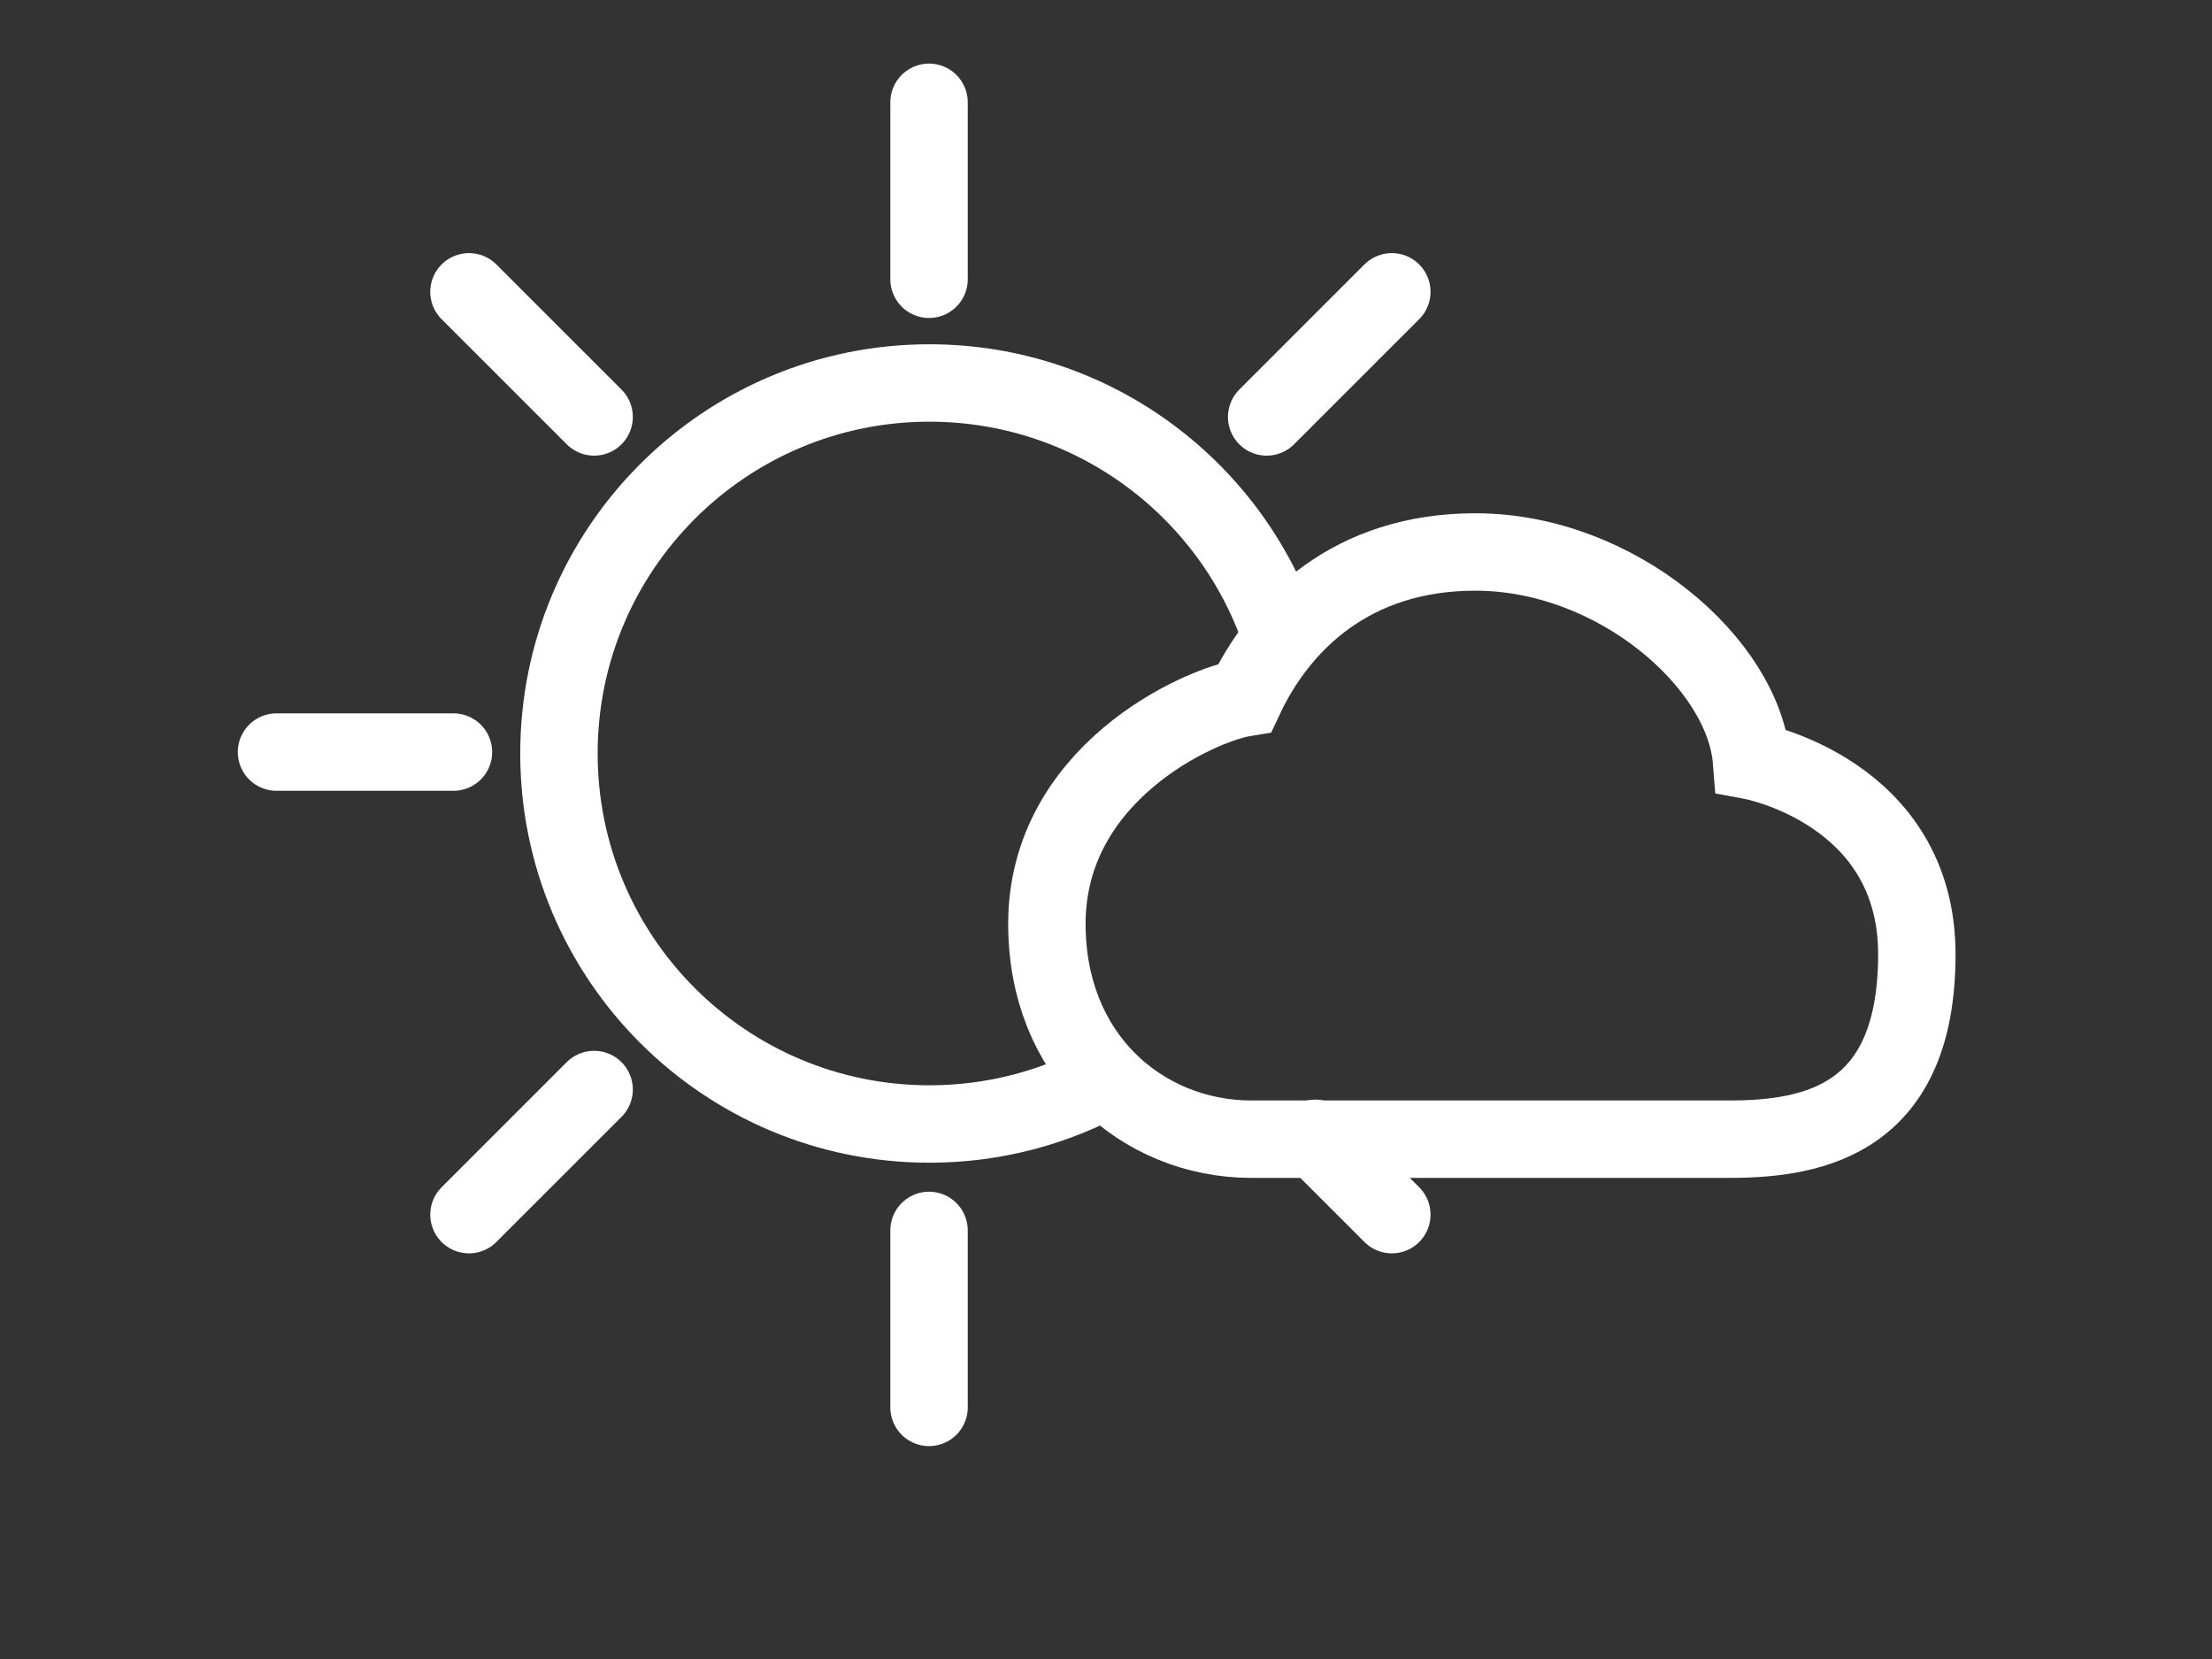 <?xml version="1.0" encoding="utf-8"?>
<!-- Generator: Adobe Illustrator 24.1.1, SVG Export Plug-In . SVG Version: 6.00 Build 0)  -->
<svg version="1.1" id="Capa_1" xmlns="http://www.w3.org/2000/svg" xmlns:xlink="http://www.w3.org/1999/xlink" x="0px" y="0px"
	 viewBox="0 0 800 600" style="enable-background:new 0 0 800 600;" xml:space="preserve">
<rect x="0" y="0" width="800" height="600" fill="#333333" stroke="none"/>
<style type="text/css">
	.st0{fill:none;stroke:#FFFFFF;stroke-width:28;stroke-miterlimit:10;}
	.st1{fill:none;stroke:#FFFFFF;stroke-width:28;stroke-linecap:round;stroke-miterlimit:10;}
</style>
<g>
	<path class="st0" d="M400.91,389.85"/>
	<path class="st0" d="M400.91,389.85c-19.2,10.62-41.27,16.66-64.76,16.66c-74.01,0-134-59.99-134-134s59.99-134,134-134
		c59.86,0,110.55,39.25,127.74,93.41"/>
</g>
<g>
	<line class="st1" x1="336" y1="101" x2="336" y2="37"/>
</g>
<g>
	<line class="st1" x1="336" y1="509" x2="336" y2="445"/>
</g>
<g>
	<line class="st1" x1="100" y1="272" x2="164" y2="272"/>
</g>
<line class="st1" x1="475.76" y1="411.69" x2="503.37" y2="439.29"/>
<g>
	<line class="st1" x1="169.61" y1="105.54" x2="214.87" y2="150.79"/>
</g>
<g>
	<line class="st1" x1="214.87" y1="394.04" x2="169.61" y2="439.29"/>
</g>
<g>
	<line class="st1" x1="503.37" y1="105.54" x2="458.11" y2="150.79"/>
</g>
<path class="st0" d="M400.09,390.3c13.76,14.04,32.71,21.7,52.48,21.7c42.47,0,108.55,0,173.04,0c31.46,0,67.64-7.87,67.64-66.86
	s-59.78-70-59.78-70c-2.75-35-48.77-75.51-99.89-75.51c-44.83,0-70.79,25.96-83.38,52.7c-16.91,2.75-71.58,27.53-71.58,81.8
	C378.63,357.88,387.03,376.97,400.09,390.3"/>
</svg>
